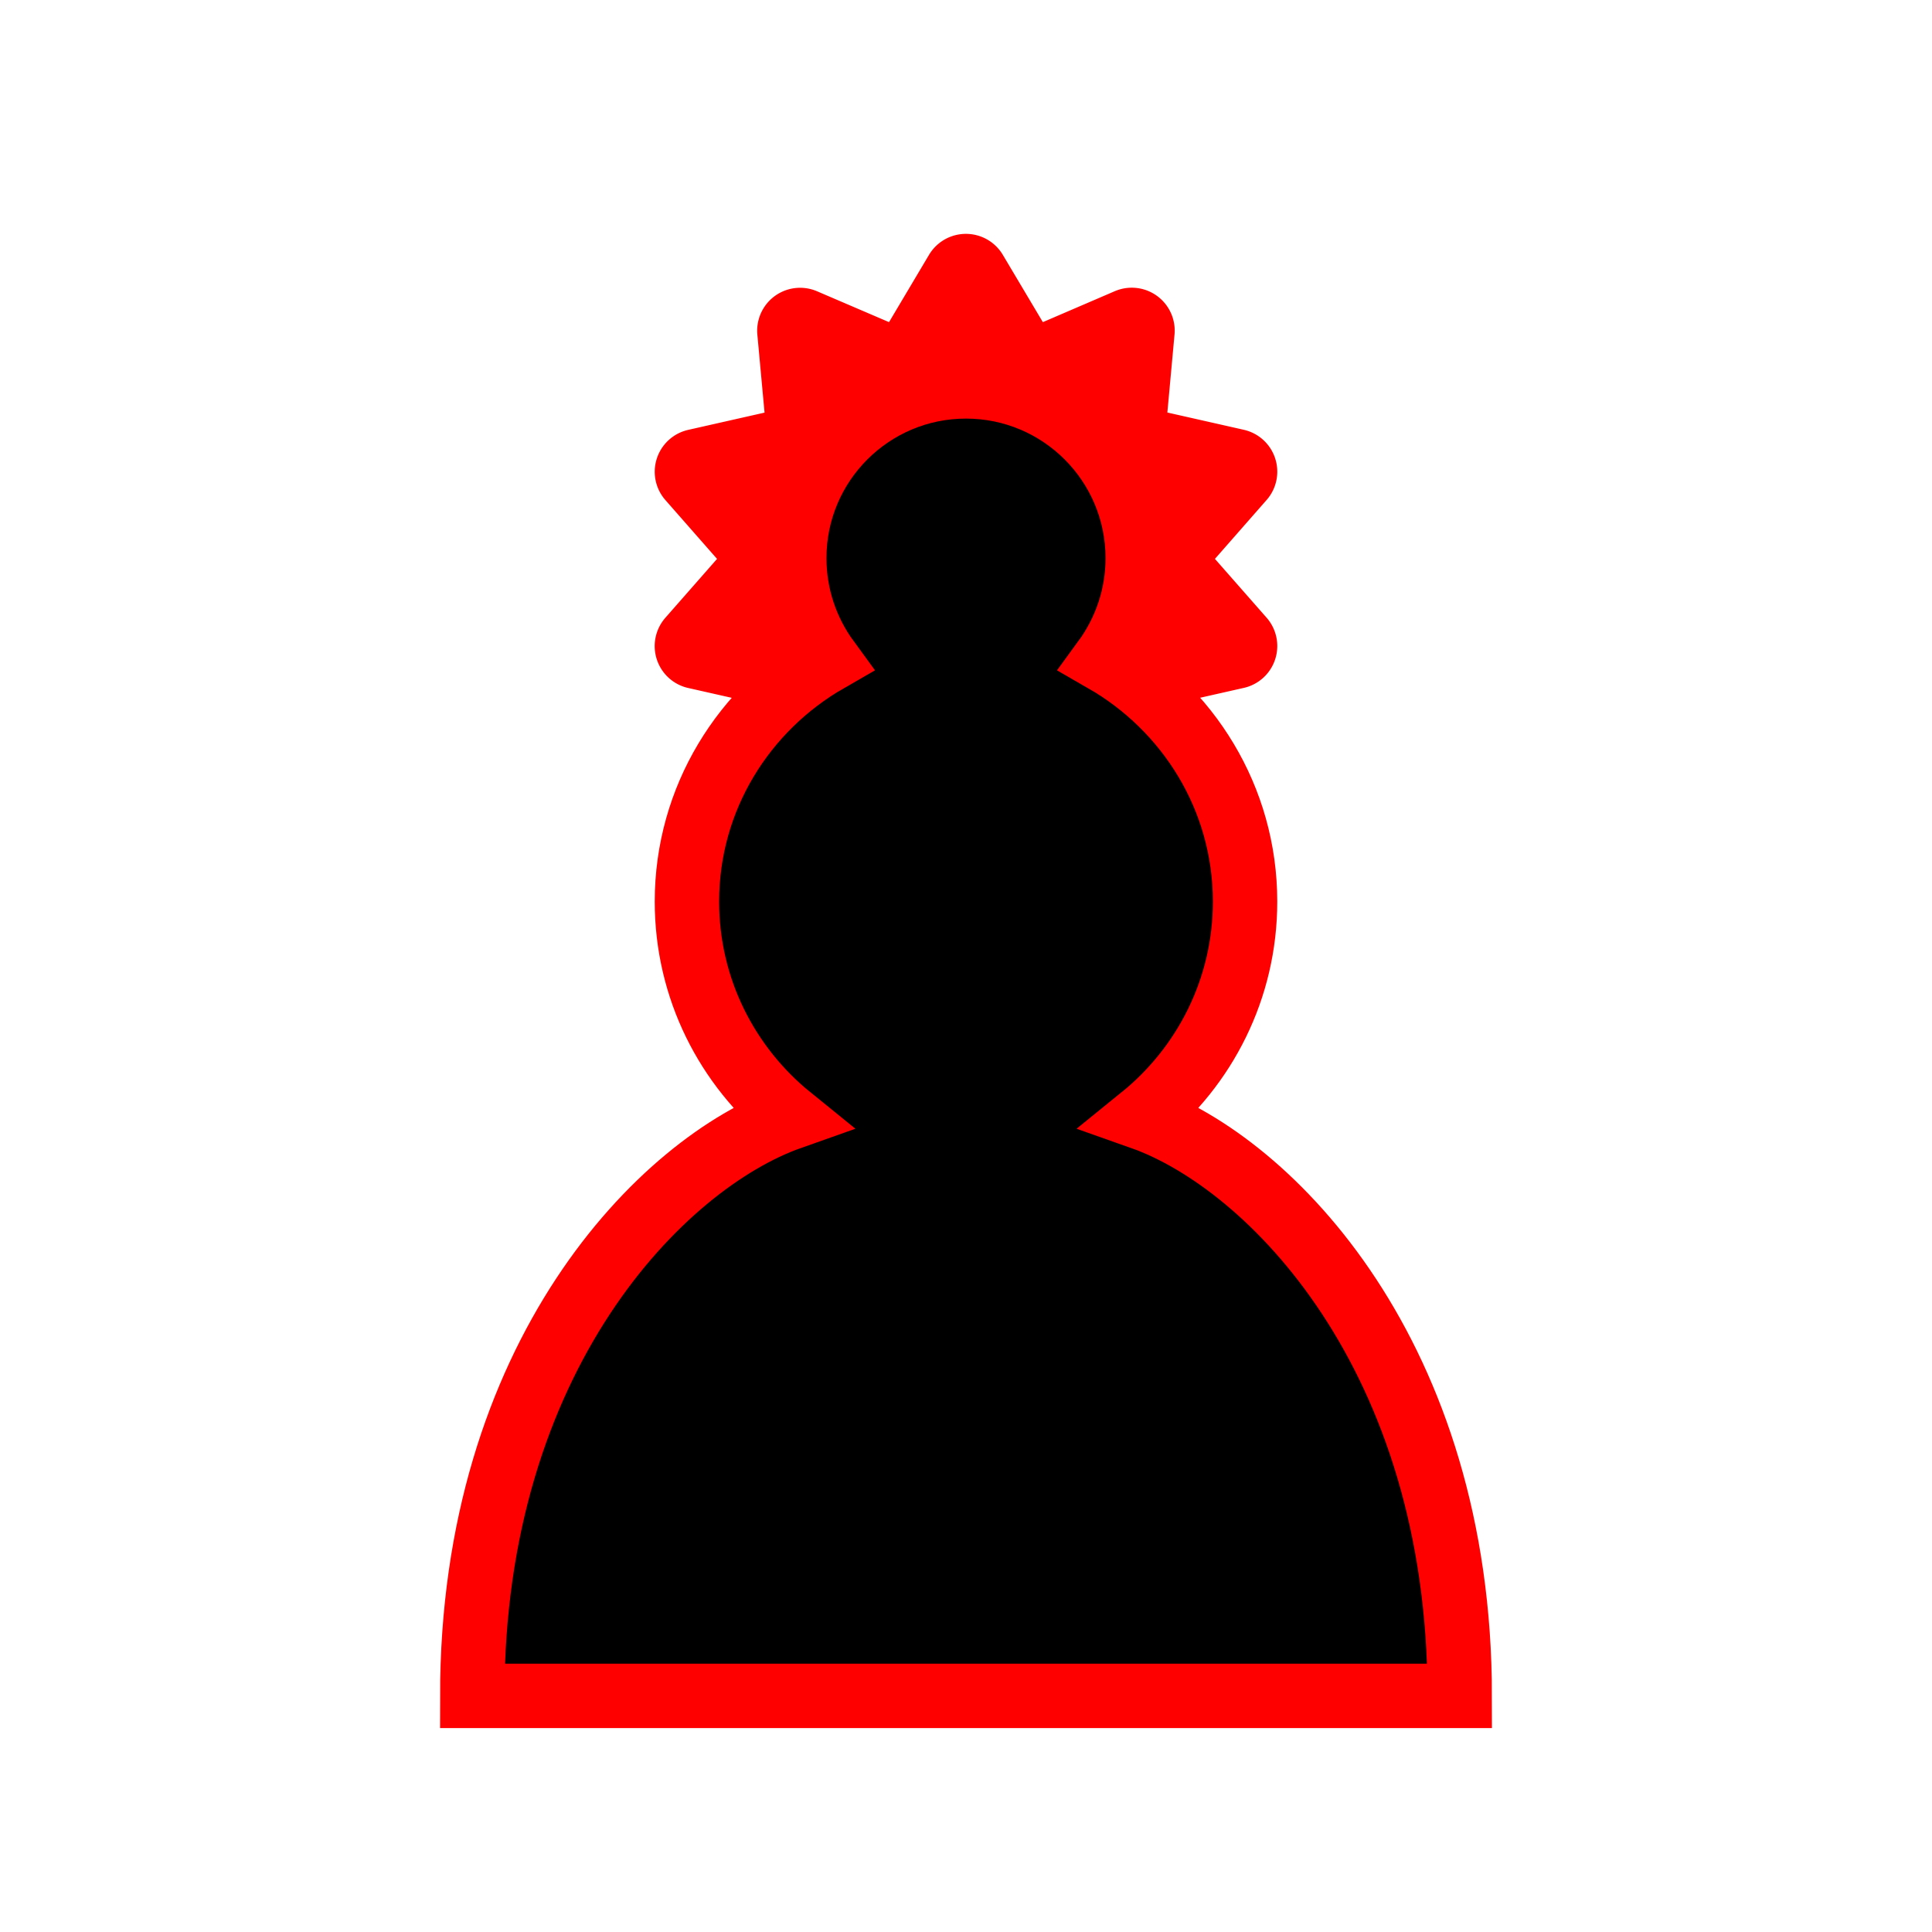 <?xml version="1.0" encoding="UTF-8" standalone="no"?>
<svg
   version="1.1"
   viewBox="0 0 45 45"
   id="svg1"
   sodipodi:docname="Tokin.svg"
   inkscape:version="1.3.2 (091e20e, 2023-11-25, custom)"
   xmlns:inkscape="http://www.inkscape.org/namespaces/inkscape"
   xmlns:sodipodi="http://sodipodi.sourceforge.net/DTD/sodipodi-0.dtd"
   xmlns="http://www.w3.org/2000/svg"
   xmlns:svg="http://www.w3.org/2000/svg">
  <defs
     id="defs1" />
  <sodipodi:namedview
     id="namedview1"
     pagecolor="#ffffff"
     bordercolor="#111111"
     borderopacity="1"
     inkscape:showpageshadow="0"
     inkscape:pageopacity="0"
     inkscape:pagecheckerboard="1"
     inkscape:deskcolor="#d1d1d1"
     inkscape:zoom="17.253405"
     inkscape:cx="23.241788"
     inkscape:cy="17.358892"
     inkscape:window-width="1292"
     inkscape:window-height="745"
     inkscape:window-x="-8"
     inkscape:window-y="-8"
     inkscape:window-maximized="1"
     inkscape:current-layer="svg1" />
  <path
     id="path1-0"
     style="display:inline;fill:#000000;fill-opacity:1;fill-rule:evenodd;stroke-width:2;stroke-linecap:round;stroke-linejoin:round;stroke:#ff0000;stroke-opacity:1;stroke-dasharray:none;paint-order:stroke fill markers"
     d="M 22.498,6.447 21.283,8.492 A 4.693,4.693 0 0 1 22.5,8.324 4.693,4.693 0 0 1 23.711,8.486 Z m 3.863,1.254 -2.18,0.938 a 4.693,4.693 0 0 1 1.963,1.424 z m -7.725,0.002 0.219,2.373 a 4.693,4.693 0 0 1 1.975,-1.432 z m 7.799,2.76 a 4.693,4.693 0 0 1 0.75,2.307 L 28.75,10.986 Z m -7.871,0.002 -2.314,0.523 1.574,1.793 a 4.693,4.693 0 0 1 0.74,-2.316 z m 8.611,2.789 a 4.693,4.693 0 0 1 -0.74,2.316 L 28.75,15.047 Z m -9.352,0.002 -1.574,1.793 2.314,0.523 a 4.693,4.693 0 0 1 -0.74,-2.316 z" />
  <path
     d="m 22.5,9 c -2.21,0 -4,1.79 -4,4 0,0.89 0.29,1.71 0.78,2.38 C 17.33,16.5 16,18.59 16,21 c 0,2.03 0.94,3.84 2.41,5.03 C 15.41,27.09 11,31.58 11,39.5 H 34 C 34,31.58 29.59,27.09 26.59,26.03 28.06,24.84 29,23.03 29,21 29,18.59 27.67,16.5 25.72,15.38 26.21,14.71 26.5,13.89 26.5,13 c 0,-2.21 -1.79,-4 -4,-4 z"
     style="display:inline;opacity:1;fill:#000000;fill-opacity:1;fill-rule:nonzero;stroke:#ff0000;stroke-width:1.5;stroke-linecap:round;stroke-linejoin:miter;stroke-miterlimit:4;stroke-dasharray:none;stroke-opacity:1"
     id="path1" />
</svg>
